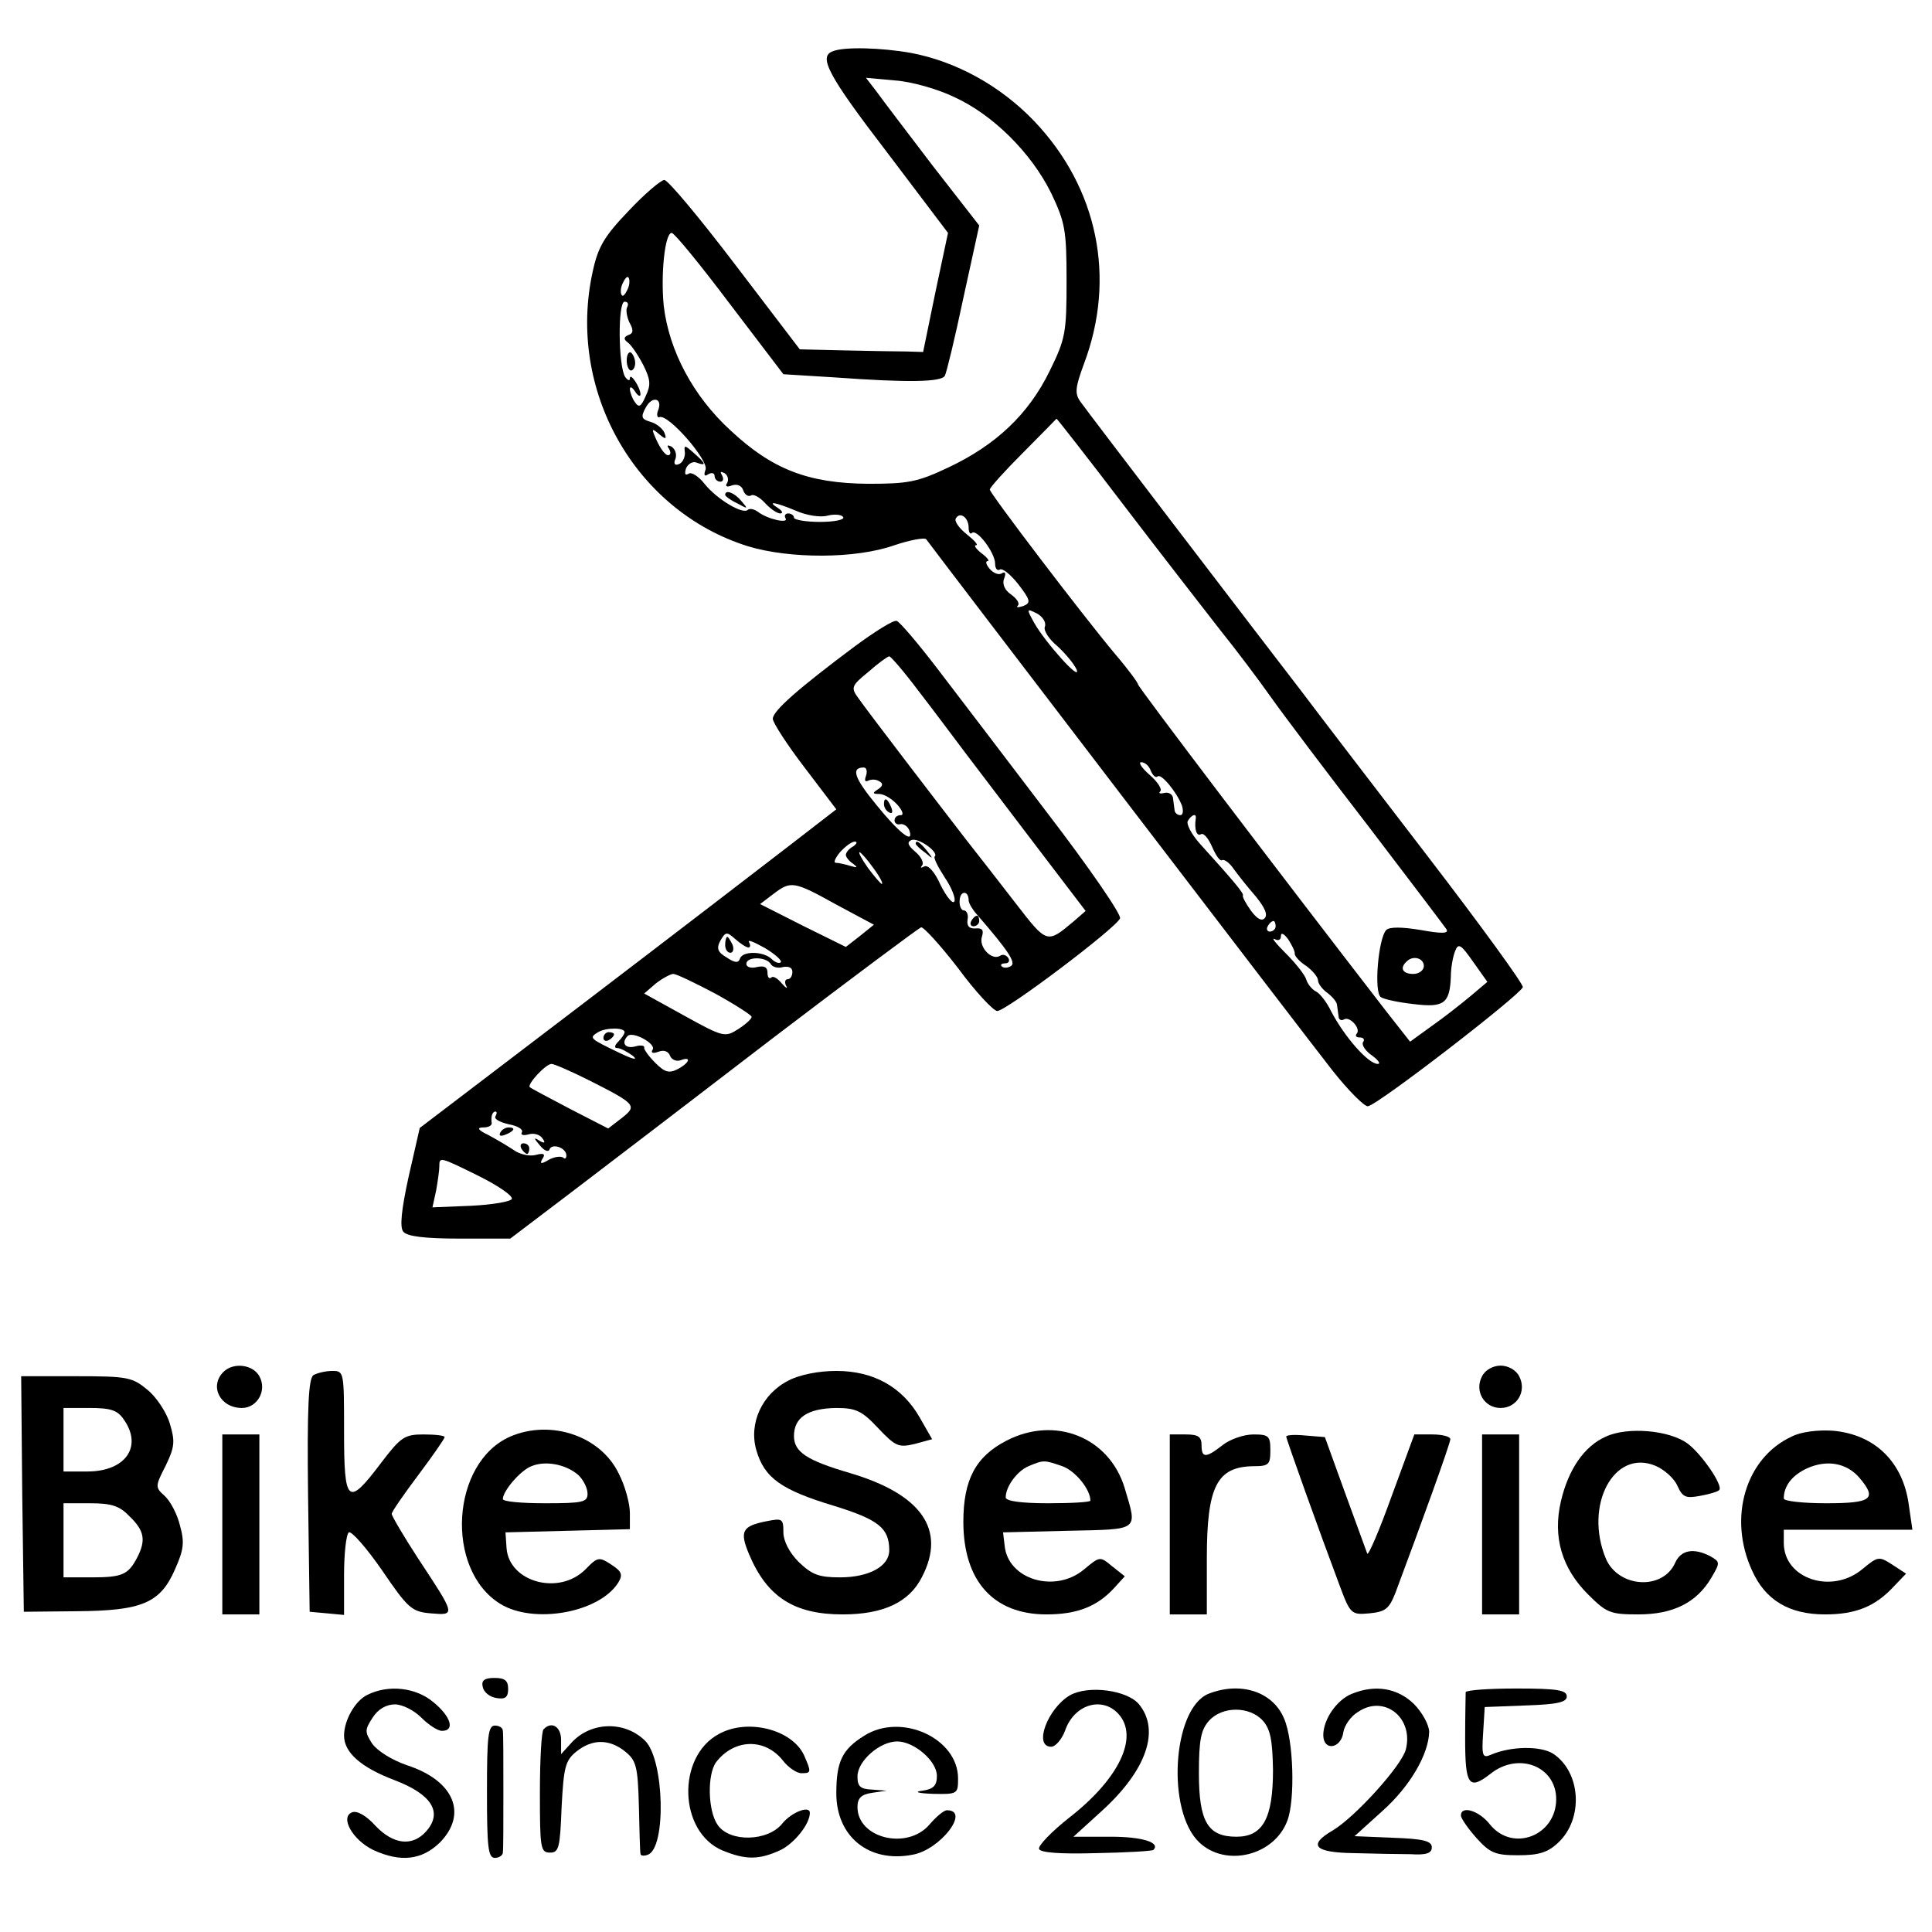 <?xml version="1.0" standalone="no"?>
<!DOCTYPE svg PUBLIC "-//W3C//DTD SVG 20010904//EN"
 "http://www.w3.org/TR/2001/REC-SVG-20010904/DTD/svg10.dtd">
<svg version="1.0" xmlns="http://www.w3.org/2000/svg"
 width="365pt" height="365pt" viewBox="0 0 365 365"
 preserveAspectRatio="xMidYMid meet">

<g transform="translate(0,365) scale(0.1,-0.1)"
fill="#000000" stroke="none">
<path d="M1573 3553 c-27 -10 -9 -45 103 -191 l115 -152 -24 -113 -23 -112
-32 1 c-18 0 -70 1 -116 2 l-85 2 -122 160 c-67 88 -127 160 -134 160 -6 0
-37 -26 -67 -58 -46 -48 -58 -68 -68 -114 -50 -224 79 -453 293 -520 79 -24
204 -24 277 2 30 10 57 15 60 11 15 -21 722 -946 767 -1003 30 -38 60 -68 67
-68 16 0 288 210 293 225 1 6 -79 116 -178 245 -99 129 -208 271 -241 315 -34
44 -138 180 -232 303 -94 123 -177 232 -184 242 -12 16 -11 27 6 73 61 162 26
332 -94 458 -64 67 -148 113 -233 129 -56 10 -127 12 -148 3z m229 -86 c73
-33 146 -105 184 -182 26 -55 29 -69 29 -165 0 -99 -2 -110 -32 -171 -40 -82
-102 -140 -191 -182 -59 -28 -77 -31 -152 -31 -113 1 -181 27 -260 101 -70 64
-116 150 -126 235 -6 59 2 138 15 138 5 0 54 -60 109 -133 l102 -134 97 -6
c138 -10 201 -9 208 3 3 5 19 71 35 147 l30 137 -88 113 c-48 63 -96 126 -106
140 l-20 26 55 -5 c30 -2 80 -16 111 -31z m-616 -363 c-4 -9 -9 -15 -11 -12
-3 3 -3 13 1 22 4 9 9 15 11 12 3 -3 3 -13 -1 -22z m-1 -34 c-3 -5 -1 -18 4
-29 8 -14 8 -21 -2 -24 -9 -4 -9 -8 -1 -14 6 -4 19 -23 29 -42 14 -28 15 -38
5 -59 -9 -21 -13 -23 -21 -11 -5 7 -9 19 -9 24 0 6 5 3 10 -5 5 -8 10 -10 10
-5 0 13 -20 43 -20 30 0 -5 -4 -4 -9 3 -13 21 -14 142 -1 142 6 0 8 -4 5 -10z
m58 -196 c-3 -8 -1 -14 3 -12 17 6 93 -82 87 -99 -4 -11 -2 -14 5 -9 7 4 12 2
12 -3 0 -6 5 -11 11 -11 5 0 7 5 3 12 -4 7 -3 8 5 4 6 -4 8 -12 5 -18 -5 -7
-1 -9 9 -5 9 3 18 0 21 -9 3 -9 10 -13 15 -10 4 3 16 -3 26 -14 10 -11 23 -20
29 -20 6 0 4 5 -4 10 -22 14 -7 12 34 -5 20 -9 47 -13 60 -9 13 3 26 2 29 -3
3 -5 -17 -9 -44 -9 -27 0 -49 4 -49 8 0 4 -5 8 -11 8 -5 0 -8 -4 -5 -9 7 -11
-34 -2 -52 12 -7 5 -15 7 -19 4 -9 -10 -59 20 -82 49 -11 14 -25 23 -30 19 -7
-4 -8 0 -5 10 4 9 13 14 20 11 19 -7 18 -2 -5 18 -18 16 -19 16 -17 0 0 -9 -5
-19 -12 -21 -7 -3 -10 1 -6 10 3 8 0 18 -7 23 -8 4 -10 3 -5 -4 4 -7 3 -12 -2
-12 -5 0 -14 12 -21 27 -11 24 -10 25 4 13 13 -11 15 -10 10 3 -4 8 -15 17
-26 20 -17 5 -19 9 -9 27 12 23 33 18 23 -6z m882 -181 c71 -93 152 -197 180
-233 29 -36 72 -93 96 -127 24 -34 107 -144 185 -245 77 -101 143 -188 147
-194 4 -8 -10 -8 -49 -1 -36 6 -59 6 -65 0 -15 -15 -24 -119 -10 -127 6 -4 34
-10 62 -13 57 -7 68 1 70 52 0 17 4 38 8 48 6 16 11 13 34 -20 l27 -38 -32
-27 c-18 -15 -51 -41 -74 -57 l-40 -29 -44 56 c-198 256 -470 614 -470 619 0
3 -19 29 -43 57 -62 74 -237 304 -237 311 0 4 28 35 63 70 34 34 62 63 63 64
1 0 59 -74 129 -166z m-295 -40 c0 -9 3 -13 6 -10 9 9 44 -37 44 -58 0 -9 4
-14 9 -11 5 3 20 -9 35 -28 23 -30 24 -35 9 -41 -10 -3 -14 -3 -10 1 4 4 -2
13 -13 21 -12 8 -17 20 -13 30 4 10 2 14 -4 10 -6 -4 -16 0 -23 8 -7 8 -9 15
-4 15 4 0 -1 7 -12 15 -10 8 -15 15 -10 15 5 0 -3 9 -18 21 -14 11 -24 25 -20
30 8 13 24 1 24 -18z m144 -187 c-3 -7 8 -24 24 -37 15 -14 31 -33 36 -44 9
-25 -59 51 -80 88 -15 27 -15 28 5 18 11 -6 18 -17 15 -25z m200 -272 c4 -9 9
-14 13 -11 6 7 36 -29 46 -55 3 -10 2 -18 -3 -18 -6 0 -11 5 -11 10 -1 6 -2
16 -3 23 -1 6 -8 11 -16 9 -8 -2 -12 -1 -8 3 4 4 -5 18 -20 31 -15 13 -22 24
-16 24 7 0 15 -7 18 -16z m85 -91 c-3 -20 2 -34 10 -29 5 3 14 -8 21 -24 7
-16 15 -28 19 -25 4 2 14 -5 22 -17 8 -11 26 -34 41 -51 17 -21 24 -35 17 -42
-6 -6 -15 0 -26 15 -10 14 -16 26 -15 28 3 3 -14 24 -82 99 -15 17 -25 36 -22
42 8 13 17 15 15 4z m151 -203 c0 -5 -5 -10 -11 -10 -5 0 -7 5 -4 10 3 6 8 10
11 10 2 0 4 -4 4 -10z m36 -52 c0 -4 9 -15 22 -23 12 -9 22 -21 22 -27 0 -6 8
-17 18 -24 9 -7 18 -17 18 -23 1 -6 2 -16 3 -22 0 -5 5 -8 10 -5 11 7 33 -18
24 -27 -3 -4 -1 -7 6 -7 7 0 10 -4 6 -9 -3 -5 5 -17 17 -25 12 -9 17 -16 11
-16 -18 0 -62 50 -88 99 -8 17 -21 34 -29 38 -8 4 -16 15 -18 22 -2 8 -19 30
-38 49 -19 19 -29 31 -22 28 7 -4 12 -2 12 6 0 7 6 4 14 -7 7 -11 13 -23 12
-27z m244 -23 c0 -8 -9 -15 -20 -15 -20 0 -26 11 -13 23 12 13 33 7 33 -8z"/>
<path d="M1184 2969 c0 -10 4 -19 8 -19 4 0 8 6 8 14 0 8 -4 17 -8 20 -4 2 -8
-4 -8 -15z"/>
<path d="M1370 2715 c0 -2 10 -10 23 -16 20 -11 21 -11 8 4 -13 16 -31 23 -31
12z"/>
<path d="M1615 2429 c-107 -80 -155 -122 -155 -137 0 -7 27 -49 60 -92 l60
-79 -88 -68 c-48 -37 -225 -173 -393 -301 l-306 -233 -21 -92 c-14 -64 -17
-96 -10 -104 7 -9 42 -13 106 -13 l96 0 116 88 c63 48 236 180 383 293 147
112 272 205 277 207 4 2 36 -33 70 -77 33 -45 67 -81 74 -81 17 0 225 157 232
175 3 7 -59 97 -138 200 -79 104 -172 226 -208 273 -36 47 -70 87 -76 89 -6 2
-41 -20 -79 -48z m120 -84 c28 -36 68 -90 90 -119 22 -29 82 -108 133 -175
l93 -122 -23 -20 c-50 -42 -50 -42 -108 33 -30 39 -73 94 -95 122 -51 66 -186
242 -204 268 -14 19 -12 23 20 49 18 16 36 29 39 29 3 0 28 -29 55 -65z m-99
-161 c-3 -8 -2 -12 4 -9 6 3 15 3 21 -1 8 -4 7 -9 -2 -15 -11 -7 -11 -9 2 -9
9 0 24 -9 34 -20 10 -11 13 -20 7 -20 -7 0 -12 -4 -12 -10 0 -5 5 -9 11 -7 6
1 14 -4 17 -12 9 -27 -19 -5 -62 48 -42 51 -49 71 -24 71 5 0 7 -7 4 -16z
m130 -152 c-3 -2 6 -20 19 -40 13 -19 21 -40 18 -45 -3 -6 -15 9 -26 31 -11
25 -24 39 -31 35 -6 -3 -8 -3 -4 2 4 4 -1 16 -13 26 -14 12 -16 18 -7 22 13 5
52 -23 44 -31z m-154 19 c-8 -4 -14 -12 -14 -16 0 -4 6 -12 14 -17 9 -7 8 -8
-5 -4 -10 3 -23 6 -28 6 -5 0 -1 9 8 20 10 11 22 20 28 20 5 0 4 -4 -3 -9z
m38 -41 c12 -16 19 -30 16 -30 -2 0 -14 14 -26 30 -12 17 -19 30 -16 30 2 0
14 -13 26 -30z m-70 -69 l71 -38 -26 -21 -27 -21 -81 40 -81 41 25 19 c33 25
38 25 119 -20z m250 8 c0 -5 7 -17 15 -26 60 -69 75 -92 65 -98 -6 -4 -14 -4
-17 -1 -4 3 -1 6 6 6 7 0 9 5 6 10 -4 6 -11 8 -16 4 -16 -9 -40 17 -34 36 4
13 1 17 -12 16 -12 -1 -17 5 -15 17 2 9 -2 17 -7 17 -5 0 -9 9 -8 19 1 19 17
19 17 0z m-416 -89 c4 0 4 5 1 10 -3 6 10 0 30 -11 20 -12 33 -24 30 -27 -3
-3 -11 0 -17 6 -15 15 -55 16 -60 1 -3 -9 -10 -8 -25 2 -17 10 -20 17 -12 32
10 17 12 17 28 3 10 -9 21 -16 25 -16z m42 -31 c3 -6 14 -9 23 -6 11 2 18 -1
18 -9 0 -8 -4 -14 -9 -14 -5 0 -6 -6 -3 -12 4 -7 0 -5 -8 4 -8 10 -17 15 -20
11 -4 -3 -7 1 -7 9 0 11 -6 14 -20 11 -11 -3 -20 0 -20 6 0 14 37 14 46 0z
m-105 -56 c38 -21 69 -41 69 -44 0 -4 -11 -14 -25 -23 -25 -16 -28 -16 -102
25 l-76 42 22 19 c13 10 28 18 33 18 6 0 41 -17 79 -37z m-171 -73 c0 -3 -5
-11 -12 -18 -7 -7 -8 -12 -2 -12 6 0 19 -7 30 -15 10 -9 -1 -6 -26 6 -56 27
-58 28 -40 39 15 9 50 9 50 0z m53 -33 c-4 -6 0 -8 11 -4 10 4 19 1 22 -8 3
-7 12 -11 20 -8 21 8 17 -5 -6 -17 -16 -8 -24 -6 -42 12 -13 13 -22 26 -21 29
1 4 -7 5 -17 2 -19 -5 -27 7 -14 20 10 9 54 -15 47 -26z m-120 -58 c89 -45 91
-48 62 -71 l-26 -20 -72 37 c-40 21 -74 39 -76 41 -6 5 30 44 41 44 5 0 37
-14 71 -31z m-177 -68 c-3 -5 8 -11 25 -15 17 -3 28 -10 25 -15 -3 -5 2 -7 13
-4 10 3 22 -1 26 -8 6 -8 4 -10 -6 -4 -11 7 -11 5 1 -9 8 -10 16 -13 18 -8 4
13 32 4 32 -11 0 -6 -3 -7 -6 -4 -4 3 -16 2 -27 -4 -15 -9 -18 -8 -12 2 6 9 2
11 -13 7 -11 -3 -30 1 -41 9 -12 8 -34 21 -49 29 -19 9 -22 14 -9 14 9 0 16 3
16 8 -2 12 1 22 7 22 3 0 3 -4 0 -9z m-31 -113 c36 -18 64 -37 62 -43 -2 -5
-36 -11 -77 -13 l-73 -3 7 32 c3 17 6 38 6 45 0 19 0 19 75 -18z"/>
<path d="M1670 2131 c0 -6 4 -13 10 -16 6 -3 7 1 4 9 -7 18 -14 21 -14 7z"/>
<path d="M1730 2056 c0 -2 8 -10 18 -17 15 -13 16 -12 3 4 -13 16 -21 21 -21
13z"/>
<path d="M1835 1910 c-3 -5 -1 -10 4 -10 6 0 11 5 11 10 0 6 -2 10 -4 10 -3 0
-8 -4 -11 -10z"/>
<path d="M1370 1865 c0 -8 4 -15 10 -15 5 0 7 7 4 15 -4 8 -8 15 -10 15 -2 0
-4 -7 -4 -15z"/>
<path d="M1140 1689 c0 -5 5 -7 10 -4 6 3 10 8 10 11 0 2 -4 4 -10 4 -5 0 -10
-5 -10 -11z"/>
<path d="M945 1510 c-3 -6 1 -7 9 -4 18 7 21 14 7 14 -6 0 -13 -4 -16 -10z"/>
<path d="M985 1480 c3 -5 8 -10 11 -10 2 0 4 5 4 10 0 6 -5 10 -11 10 -5 0 -7
-4 -4 -10z"/>
<path d="M422 1058 c-27 -27 -6 -68 35 -68 29 0 48 33 33 60 -12 22 -49 27
-68 8z"/>
<path d="M2800 1050 c-15 -28 4 -60 35 -60 31 0 50 32 35 60 -6 12 -21 20 -35
20 -14 0 -29 -8 -35 -20z"/>
<path d="M592 1052 c-9 -7 -12 -59 -10 -228 l3 -219 33 -3 32 -3 0 75 c0 41 4
77 9 81 5 3 34 -30 63 -72 49 -72 56 -78 92 -81 47 -4 47 -4 -23 102 -28 43
-51 82 -51 86 0 4 23 37 50 73 27 36 50 69 50 72 0 3 -18 5 -40 5 -36 0 -43
-5 -81 -55 -62 -82 -69 -76 -69 60 0 113 0 115 -22 115 -13 0 -29 -4 -36 -8z"/>
<path d="M1490 1042 c-50 -25 -76 -81 -61 -132 15 -52 47 -75 147 -105 84 -26
104 -42 104 -84 0 -30 -38 -51 -93 -51 -40 0 -53 5 -78 29 -18 18 -29 40 -29
56 0 26 -2 27 -32 21 -46 -9 -51 -19 -33 -62 34 -81 85 -114 177 -114 77 0
126 23 150 71 46 89 -1 156 -136 196 -82 24 -106 40 -106 70 0 35 26 52 79 53
38 0 49 -5 80 -38 33 -35 39 -37 69 -30 l33 9 -24 42 c-33 57 -87 87 -157 87
-33 0 -69 -7 -90 -18z"/>
<path d="M42 828 l3 -223 100 1 c123 1 158 15 186 80 16 36 18 50 9 82 -5 21
-18 46 -29 56 -18 16 -18 18 2 57 17 35 18 46 8 79 -6 21 -25 50 -42 64 -29
24 -37 26 -135 26 l-104 0 2 -222z m192 140 c36 -51 3 -98 -69 -98 l-45 0 0
60 0 60 49 0 c40 0 53 -4 65 -22z m11 -183 c28 -27 31 -45 14 -78 -17 -32 -28
-37 -86 -37 l-53 0 0 70 0 70 50 0 c41 0 56 -5 75 -25z"/>
<path d="M964 936 c-112 -49 -124 -251 -19 -316 63 -39 187 -17 223 40 9 15 7
21 -13 34 -23 15 -26 15 -49 -9 -50 -50 -144 -24 -149 40 l-2 30 118 3 117 3
0 31 c0 17 -9 51 -21 74 -34 71 -128 103 -205 70z m129 -73 c9 -9 17 -24 17
-35 0 -16 -9 -18 -80 -18 -44 0 -80 3 -80 8 0 15 33 54 54 62 26 11 65 4 89
-17z"/>
<path d="M1901 928 c-58 -30 -81 -74 -81 -153 0 -112 57 -175 157 -175 58 0
96 15 128 50 l20 22 -24 19 c-23 19 -23 19 -53 -6 -55 -46 -144 -19 -150 45
l-3 25 123 3 c136 3 131 -1 107 80 -29 97 -132 138 -224 90z m106 -48 c25 -9
53 -44 53 -65 0 -3 -36 -5 -80 -5 -50 0 -80 4 -80 11 0 21 22 50 43 59 29 12
29 12 64 0z"/>
<path d="M3034 936 c-41 -18 -71 -62 -85 -122 -16 -68 2 -127 51 -176 35 -35
42 -38 95 -38 66 0 110 22 138 69 17 29 17 30 -2 41 -31 16 -55 12 -66 -12
-23 -53 -107 -48 -131 7 -42 101 15 208 93 176 17 -7 36 -24 42 -38 10 -22 16
-24 43 -19 17 3 34 8 36 11 8 8 -33 68 -60 88 -34 25 -113 32 -154 13z"/>
<path d="M3385 936 c-87 -40 -121 -153 -75 -253 25 -56 70 -83 138 -83 58 0
95 15 130 53 l23 24 -26 17 c-25 16 -27 16 -56 -8 -58 -49 -149 -19 -149 49
l0 25 121 0 122 0 -7 48 c-11 80 -64 132 -143 139 -28 2 -61 -2 -78 -11z m128
-78 c34 -40 23 -48 -63 -48 -44 0 -80 4 -80 9 0 24 16 44 44 57 38 17 75 10
99 -18z"/>
<path d="M420 770 l0 -170 35 0 35 0 0 170 0 170 -35 0 -35 0 0 -170z"/>
<path d="M2210 770 l0 -170 35 0 35 0 0 106 c0 136 19 173 88 174 29 0 32 3
32 30 0 27 -3 30 -32 30 -18 0 -44 -9 -58 -20 -32 -25 -40 -25 -40 0 0 16 -7
20 -30 20 l-30 0 0 -170z"/>
<path d="M2430 936 c0 -5 65 -186 100 -279 21 -57 23 -58 57 -55 30 3 37 8 49
38 49 131 104 283 104 291 0 5 -15 9 -34 9 l-34 0 -43 -117 c-23 -64 -44 -113
-46 -108 -2 6 -21 57 -42 115 l-38 105 -37 3 c-20 2 -36 1 -36 -2z"/>
<path d="M2800 770 l0 -170 35 0 35 0 0 170 0 170 -35 0 -35 0 0 -170z"/>
<path d="M912 463 c2 -10 13 -19 26 -21 17 -3 22 2 22 17 0 16 -6 21 -26 21
-19 0 -25 -5 -22 -17z"/>
<path d="M694 448 c-23 -11 -44 -48 -44 -77 0 -32 32 -60 95 -84 71 -27 92
-61 60 -97 -26 -29 -62 -25 -96 11 -17 19 -35 29 -44 25 -23 -9 1 -52 40 -71
52 -24 92 -19 126 14 53 54 27 117 -62 146 -29 10 -56 27 -66 41 -14 22 -14
26 1 49 10 16 26 25 42 25 14 0 36 -11 50 -25 14 -14 31 -25 39 -25 25 0 17
27 -16 54 -33 28 -85 34 -125 14z"/>
<path d="M2021 447 c-42 -25 -69 -97 -35 -97 8 0 20 14 26 30 17 50 70 66 101
32 39 -43 2 -122 -93 -196 -33 -26 -59 -53 -57 -59 2 -7 38 -10 108 -8 57 1
106 4 108 6 14 14 -21 25 -80 25 l-71 0 55 50 c83 76 109 151 69 200 -22 27
-96 37 -131 17z"/>
<path d="M2283 450 c-68 -28 -80 -222 -17 -281 50 -47 141 -25 166 41 15 39
12 152 -6 193 -21 51 -82 71 -143 47z m103 -51 c14 -16 18 -36 19 -93 0 -91
-19 -126 -69 -126 -54 0 -71 28 -71 120 0 63 4 82 19 99 25 28 77 28 102 0z"/>
<path d="M2554 450 c-28 -11 -54 -48 -54 -78 0 -31 34 -26 38 6 2 12 14 30 28
38 49 33 105 -11 90 -71 -8 -31 -96 -128 -138 -153 -48 -28 -35 -42 40 -43 37
-1 85 -2 107 -2 30 -2 40 2 40 13 0 12 -16 16 -73 18 l-73 3 52 47 c53 47 88
108 89 150 0 13 -13 37 -29 53 -31 30 -73 37 -117 19z"/>
<path d="M2769 453 c0 -5 -1 -44 -1 -88 0 -88 7 -98 48 -66 53 42 124 14 124
-48 0 -69 -82 -101 -125 -48 -20 26 -55 37 -55 17 0 -5 13 -24 29 -42 26 -29
36 -33 79 -33 39 0 56 5 76 24 48 45 43 133 -10 168 -24 15 -80 14 -117 -2
-16 -7 -18 -3 -15 41 l3 49 78 3 c59 2 77 6 77 17 0 12 -18 15 -95 15 -52 0
-95 -3 -96 -7z"/>
<path d="M920 265 c0 -104 2 -125 15 -125 8 0 15 5 15 10 1 6 1 57 1 115 0 58
0 110 -1 115 0 6 -7 10 -15 10 -13 0 -15 -21 -15 -125z"/>
<path d="M1027 383 c-4 -3 -7 -57 -7 -120 0 -104 1 -113 19 -113 17 0 19 9 22
86 4 76 7 88 28 105 30 24 62 24 92 0 21 -17 24 -28 26 -103 1 -45 2 -86 3
-90 0 -4 6 -5 14 -2 35 13 31 179 -5 215 -38 38 -102 37 -139 -3 l-20 -22 0
27 c0 25 -18 36 -33 20z"/>
<path d="M1358 374 c-80 -43 -76 -185 7 -220 44 -18 69 -18 110 1 26 13 55 49
55 70 0 15 -35 1 -52 -20 -27 -34 -99 -36 -122 -3 -19 27 -20 96 -3 119 34 44
92 46 126 3 10 -13 26 -24 35 -24 19 0 19 2 5 34 -23 49 -107 70 -161 40z"/>
<path d="M1633 371 c-42 -26 -53 -49 -53 -109 0 -82 62 -132 144 -116 52 9
110 84 65 84 -6 0 -20 -12 -33 -27 -42 -49 -136 -26 -136 33 0 17 7 24 28 27
l27 4 -27 2 c-23 1 -28 6 -28 25 0 29 42 66 75 66 32 0 75 -37 75 -65 0 -18
-6 -25 -27 -28 -17 -2 -10 -5 20 -6 46 -1 47 0 47 29 0 76 -107 125 -177 81z"/>
</g>
</svg>
